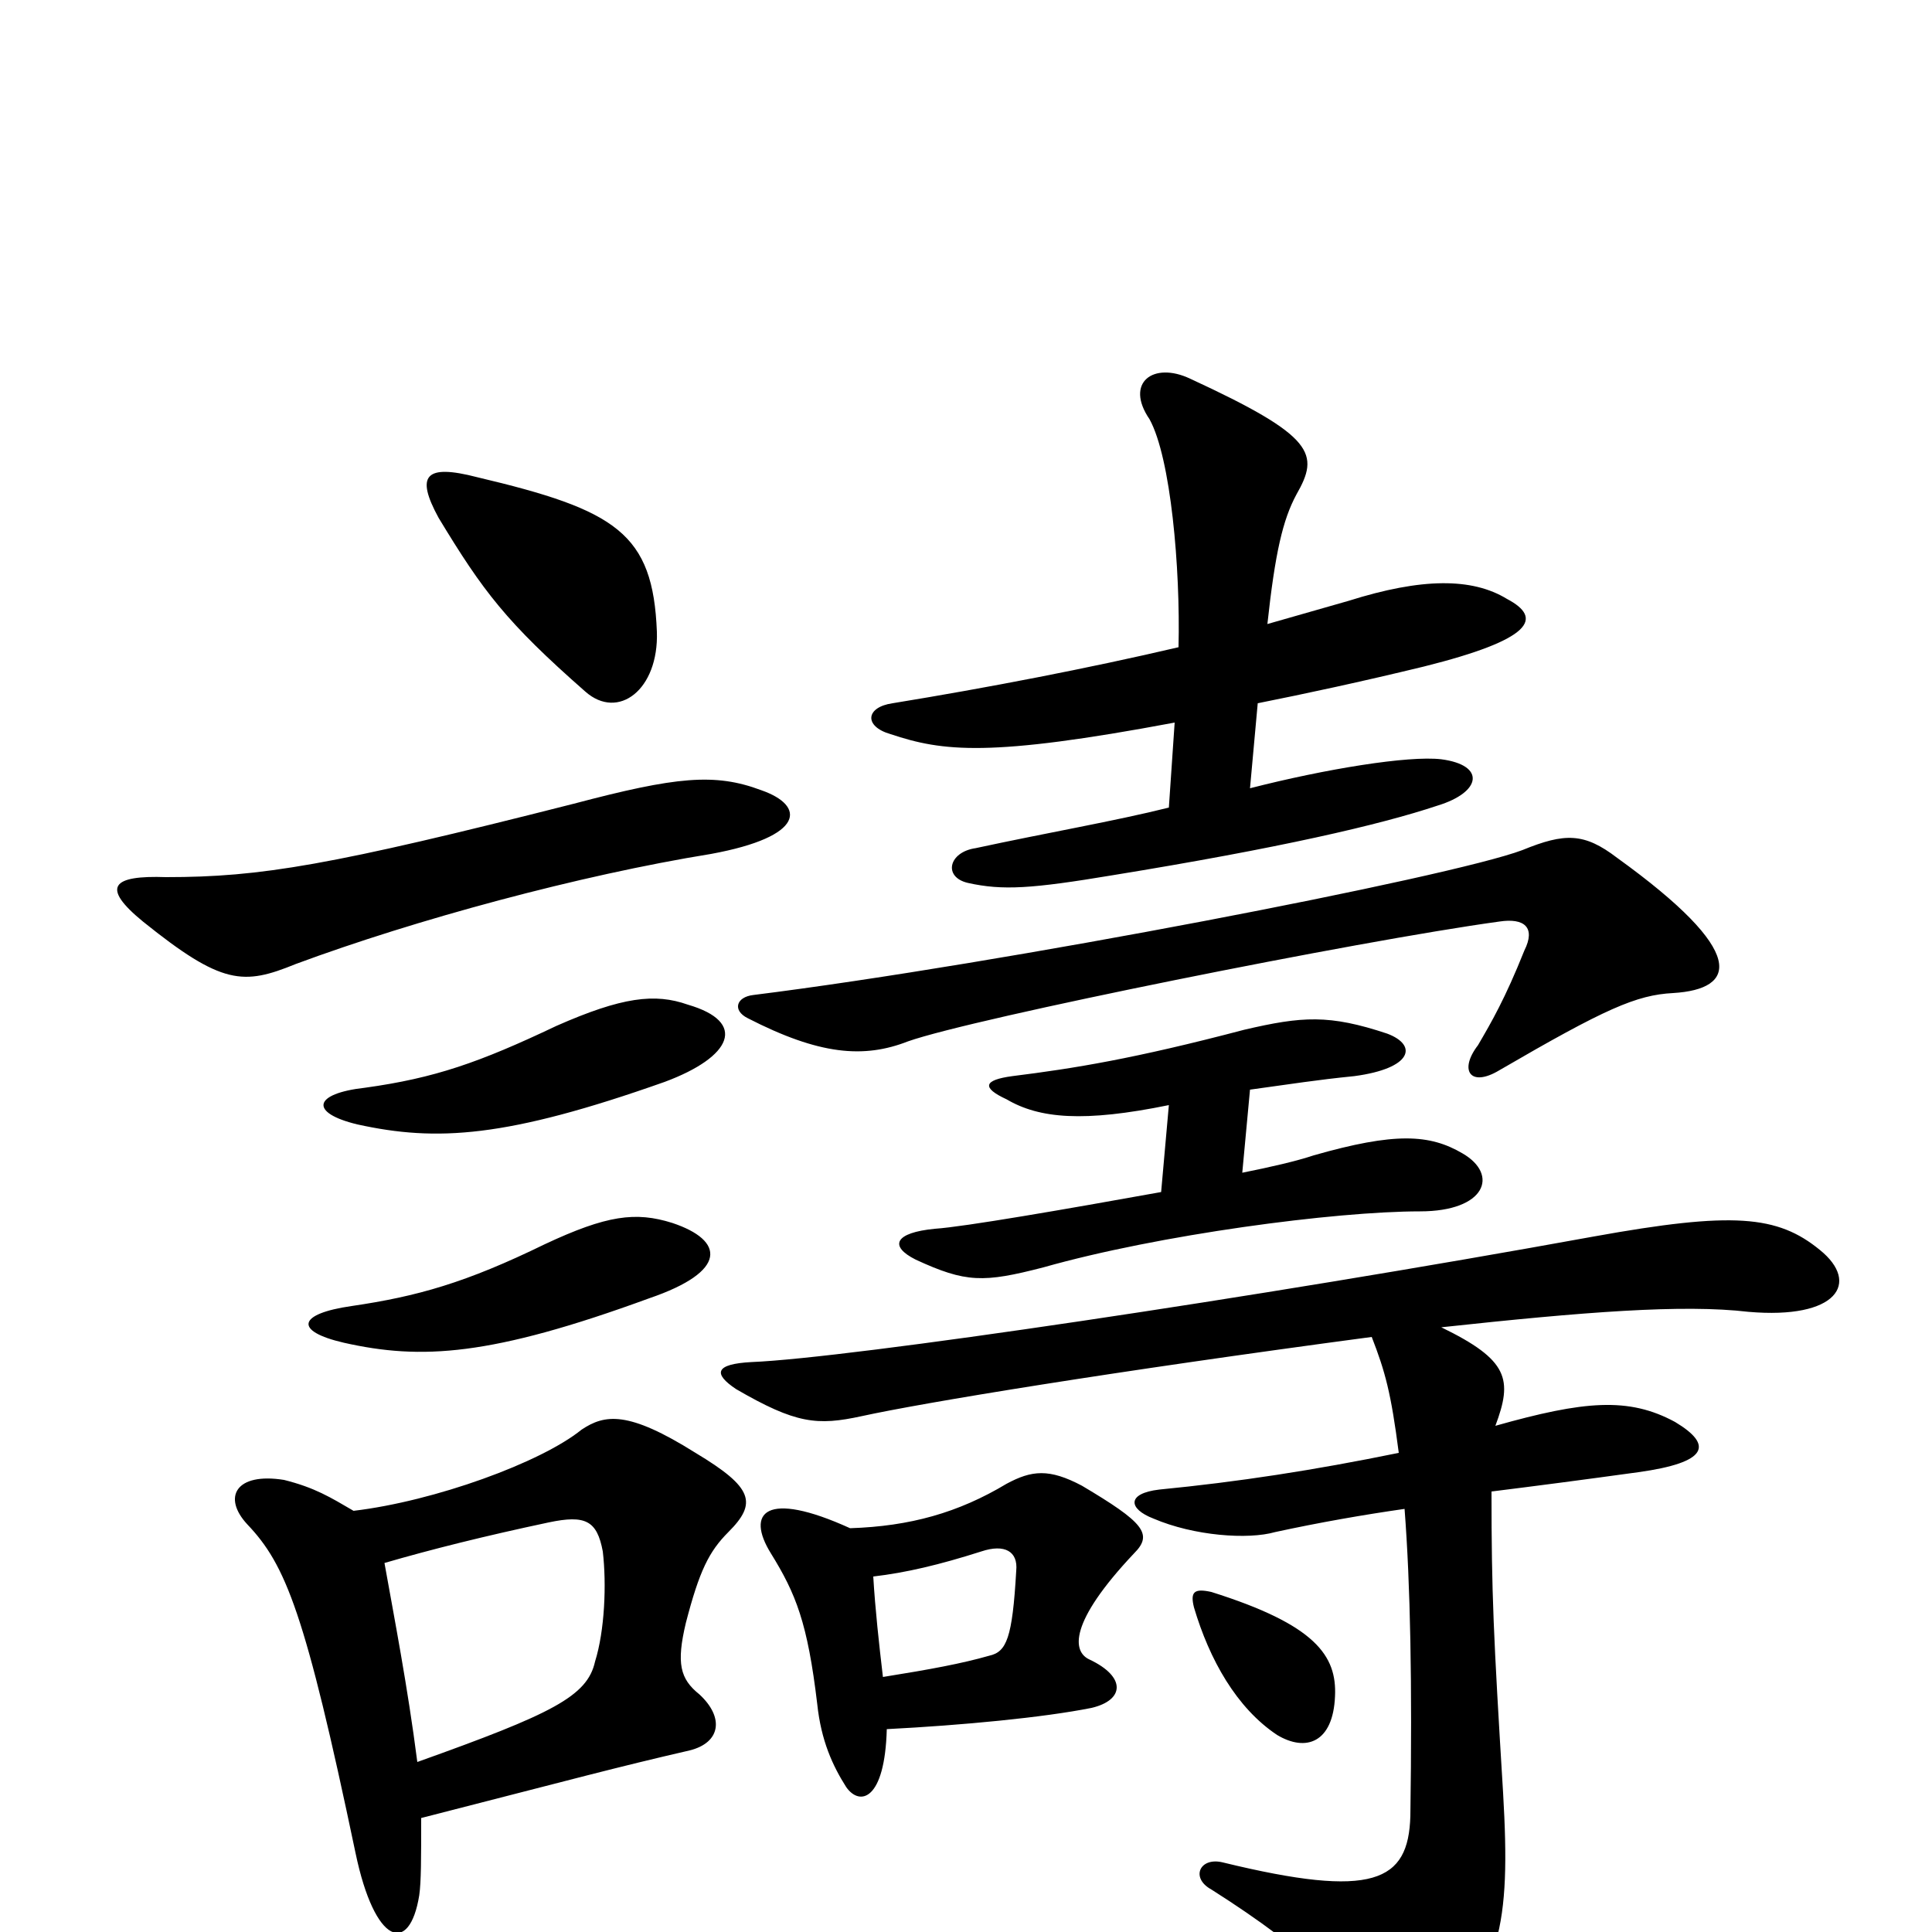 <svg xmlns="http://www.w3.org/2000/svg" viewBox="0 -1000 1000 1000">
	<path fill="#000000" d="M348 -367C329 -373 314 -371 282 -356C241 -336 216 -329 182 -324C154 -320 152 -311 178 -305C218 -296 254 -298 336 -328C377 -342 375 -358 348 -367ZM356 -480C339 -486 322 -484 288 -469C248 -450 225 -442 189 -437C162 -434 160 -424 185 -418C226 -409 262 -411 344 -440C379 -453 387 -471 356 -480ZM199 -191C223 -198 251 -205 284 -212C303 -216 309 -213 312 -197C314 -180 313 -156 308 -140C304 -122 286 -113 216 -88C211 -127 204 -163 199 -191ZM218 -59C300 -80 318 -85 357 -94C373 -98 375 -111 362 -123C352 -131 350 -139 355 -160C362 -187 367 -197 377 -207C392 -222 390 -230 360 -248C325 -270 313 -268 301 -260C280 -243 225 -223 183 -218C171 -225 163 -230 147 -234C122 -238 115 -225 128 -211C148 -190 158 -165 184 -41C194 7 212 12 217 -19C218 -26 218 -38 218 -59ZM394 -591C370 -600 350 -598 297 -584C171 -552 135 -546 86 -546C58 -547 52 -541 74 -523C115 -490 126 -490 153 -501C215 -524 300 -547 368 -558C417 -567 417 -583 394 -591ZM340 -673C338 -724 319 -736 247 -753C220 -760 215 -754 227 -732C250 -694 262 -678 303 -642C320 -627 341 -643 340 -673ZM691 -122C692 -143 681 -159 627 -176C618 -178 616 -176 618 -168C626 -141 640 -116 661 -102C676 -93 690 -98 691 -122ZM390 -485C381 -484 379 -477 387 -473C424 -454 447 -452 470 -461C504 -473 703 -513 776 -523C789 -525 795 -520 789 -508C779 -483 772 -471 765 -459C755 -446 761 -437 776 -446C831 -478 847 -485 866 -486C899 -488 905 -507 837 -556C820 -569 810 -569 788 -560C751 -546 518 -501 390 -485ZM605 -428L601 -383C551 -374 499 -365 484 -364C463 -362 460 -355 474 -348C500 -336 509 -336 540 -344C600 -361 691 -373 735 -373C769 -373 776 -392 757 -403C740 -413 722 -414 680 -402C671 -399 658 -396 643 -393L647 -436C669 -439 681 -441 701 -443C731 -447 734 -459 718 -465C688 -475 674 -474 644 -467C587 -452 556 -447 524 -443C509 -441 508 -437 521 -431C538 -421 561 -419 605 -428ZM774 -262C783 -286 781 -296 746 -313C820 -321 871 -325 905 -321C951 -317 963 -336 942 -353C920 -371 897 -373 825 -360C649 -328 439 -297 389 -295C370 -294 369 -289 381 -281C412 -263 423 -262 446 -267C478 -274 575 -290 710 -308C717 -290 720 -279 724 -248C680 -239 641 -233 600 -229C583 -227 584 -219 597 -214C618 -205 646 -203 660 -207C683 -212 706 -216 727 -219C730 -180 731 -129 730 -60C729 -26 711 -17 633 -36C621 -39 616 -28 627 -22C679 11 699 33 710 54C717 69 728 70 738 60C777 22 782 -3 778 -72C773 -154 772 -175 772 -228C796 -231 819 -234 848 -238C884 -243 887 -252 867 -264C843 -277 820 -275 774 -262ZM459 -105C498 -107 540 -111 565 -116C582 -120 583 -132 564 -141C555 -145 553 -160 587 -196C597 -206 592 -212 560 -231C543 -240 534 -239 521 -232C496 -217 471 -210 440 -209C396 -229 386 -217 399 -196C412 -175 418 -160 423 -118C425 -99 431 -86 438 -75C445 -65 458 -68 459 -105ZM452 -184C469 -186 486 -190 508 -197C520 -201 527 -197 526 -187C524 -152 521 -145 512 -143C498 -139 482 -136 457 -132C455 -149 453 -167 452 -184ZM605 -582C577 -575 542 -569 505 -561C491 -559 488 -546 501 -543C519 -539 534 -540 576 -547C662 -561 714 -573 744 -583C767 -590 769 -604 746 -607C729 -609 686 -602 647 -592L651 -636C676 -641 704 -647 737 -655C793 -669 799 -680 780 -690C762 -701 736 -701 698 -689C684 -685 670 -681 656 -677C660 -714 664 -731 671 -744C683 -765 681 -774 616 -804C597 -813 582 -802 595 -783C606 -763 611 -706 610 -665C563 -654 511 -644 462 -636C448 -634 447 -624 461 -620C488 -611 512 -608 608 -626Z"/>
</svg>